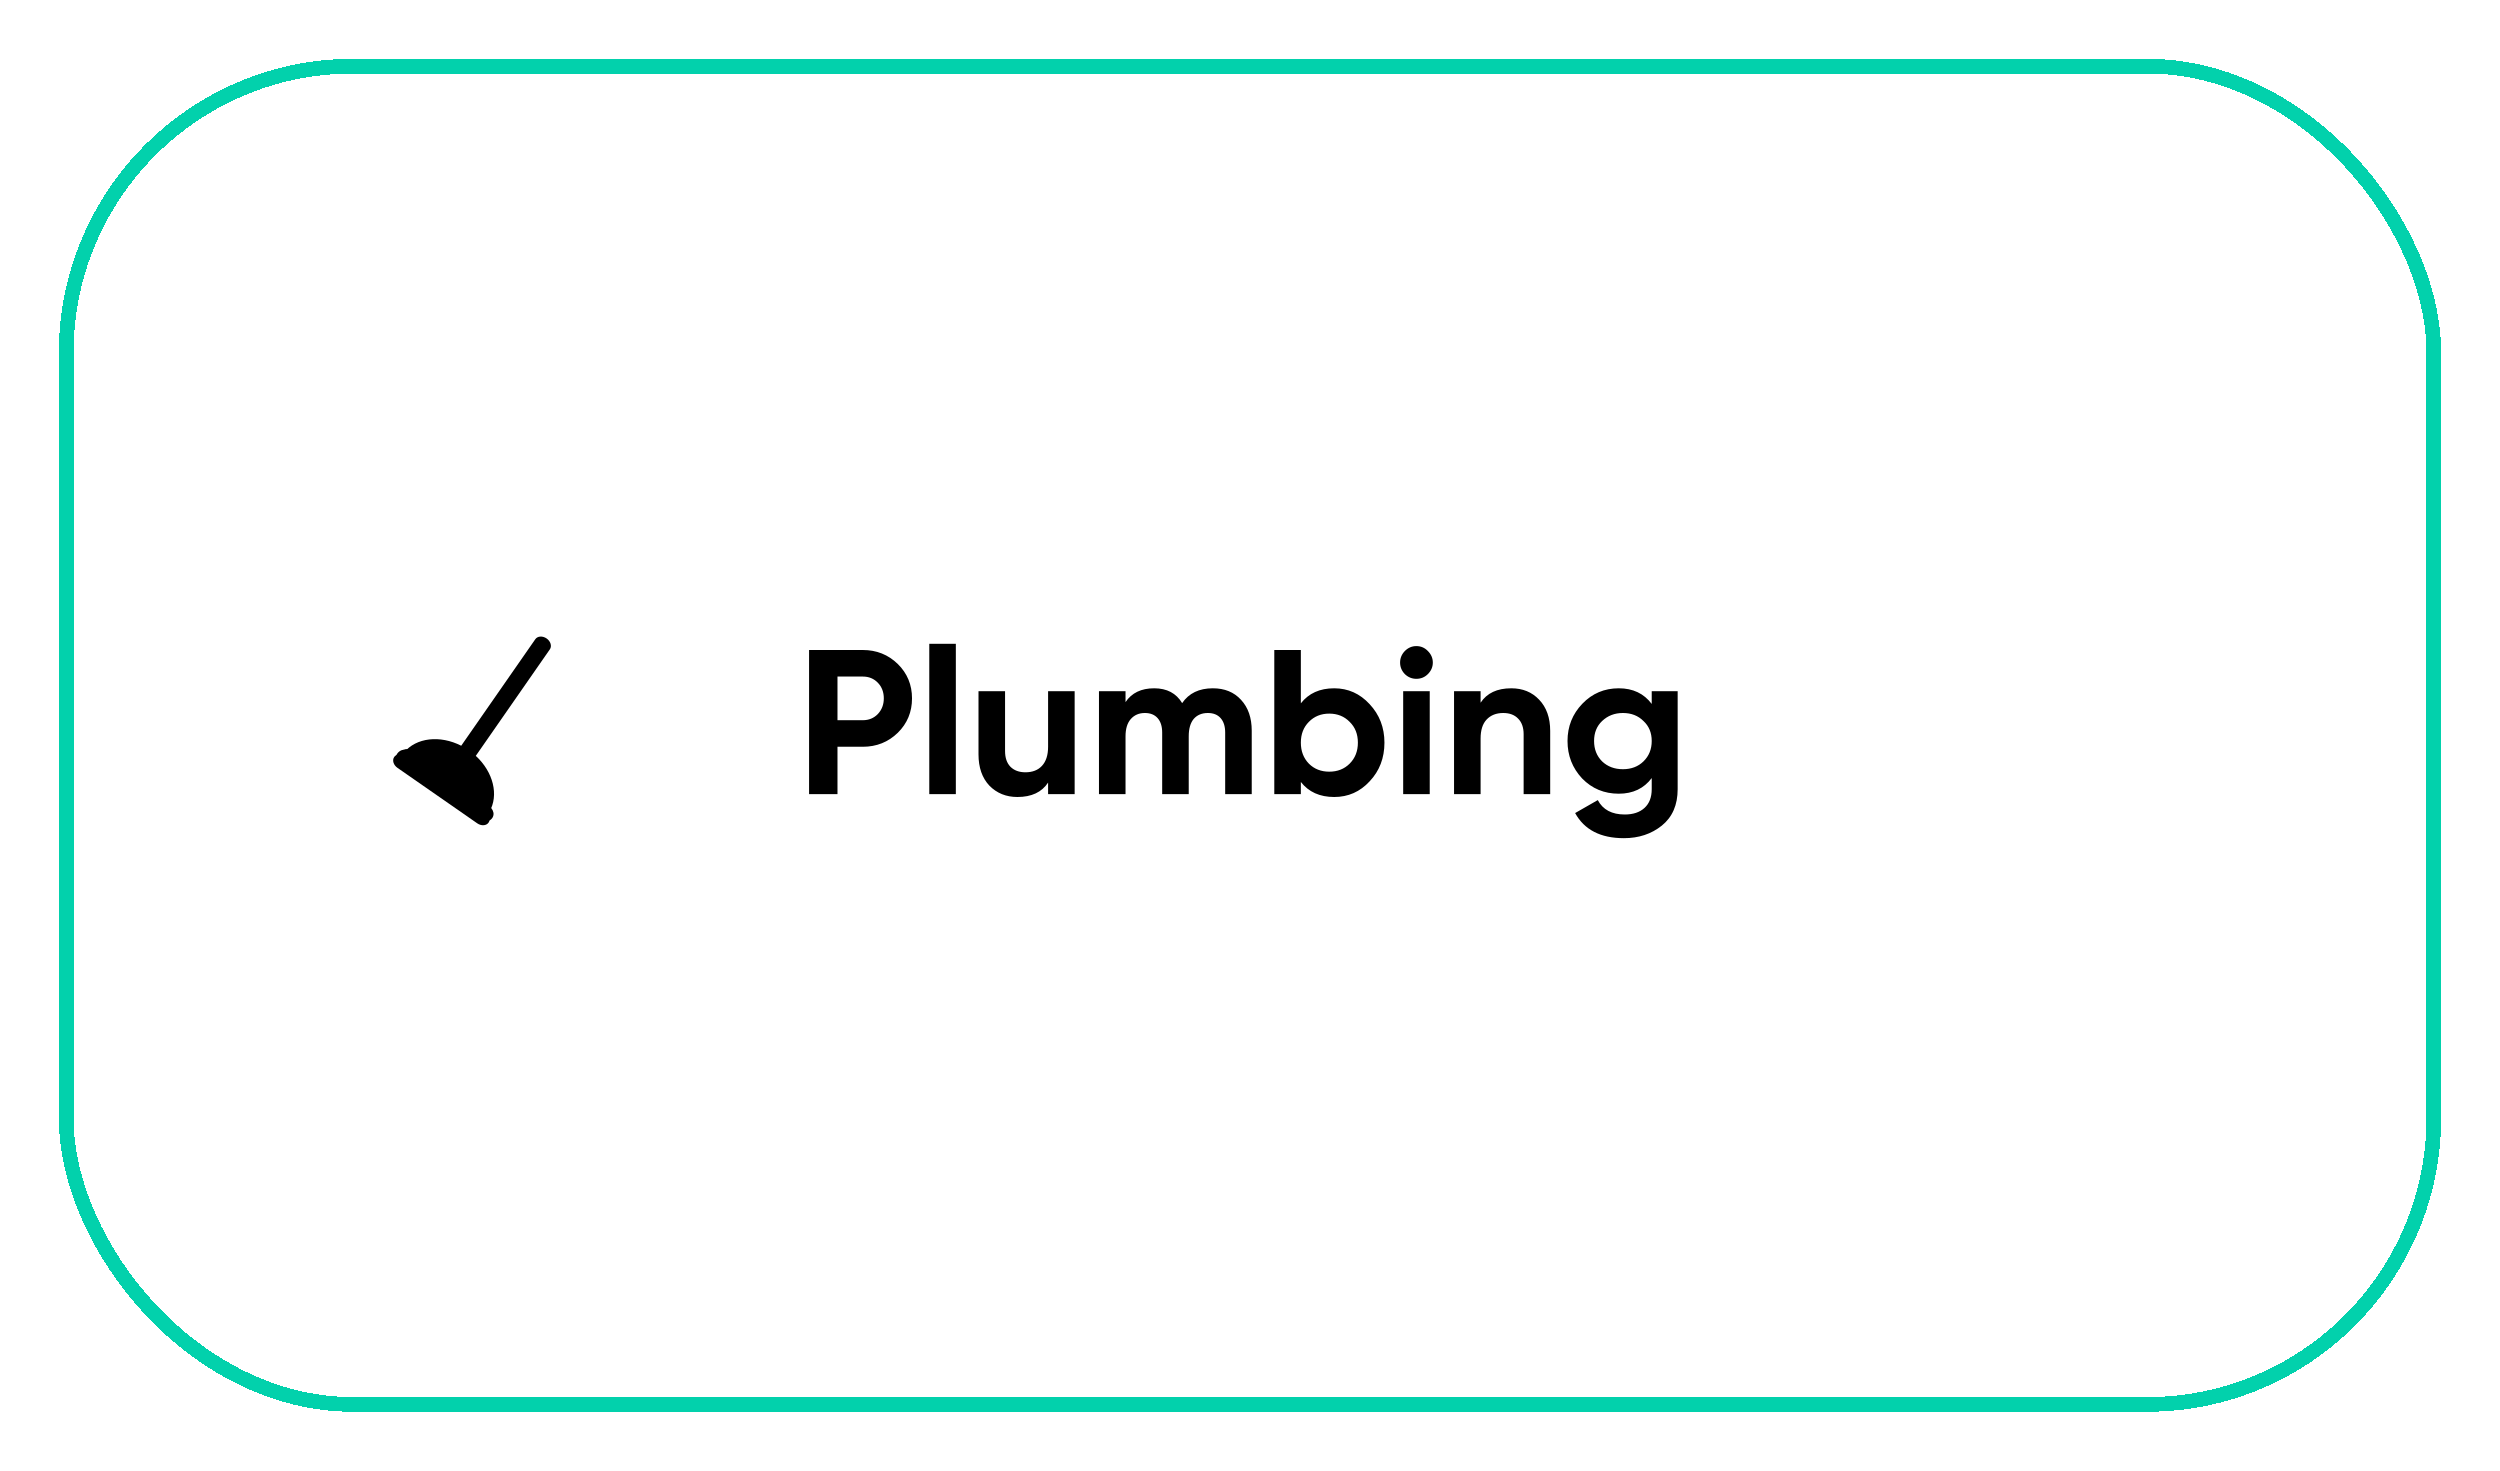 <svg width="170" height="100" viewBox="0 0 170 100" fill="none" xmlns="http://www.w3.org/2000/svg">
<g filter="url(#filter0_d_183_2815)">
<rect x="4.5" y="0.5" width="161" height="91" rx="19.5" stroke="#02D1AC" shape-rendering="crispEdges"/>
<g clip-path="url(#clip0_183_2815)">
<path d="M32.353 47.399L37.391 40.154C37.542 39.937 37.443 39.606 37.17 39.416C36.896 39.226 36.552 39.248 36.401 39.466L31.363 46.71C29.923 45.975 28.299 46.153 27.466 47.178L33.27 51.215C33.941 50.077 33.543 48.492 32.353 47.399ZM32.978 50.166C32.953 50.159 32.929 50.147 32.907 50.132C32.843 50.088 32.803 50.014 32.812 49.947C32.811 49.946 32.812 49.936 32.814 49.904C32.814 49.872 32.815 49.823 32.81 49.758C32.802 49.627 32.776 49.43 32.705 49.176C32.606 48.818 32.439 48.54 32.365 48.428C32.341 48.392 32.33 48.376 32.33 48.376C32.33 48.376 32.33 48.376 32.33 48.376L32.329 48.376L32.33 48.376C32.266 48.289 32.278 48.185 32.36 48.142C32.441 48.099 32.56 48.135 32.624 48.221C32.635 48.235 32.916 48.611 33.069 49.16C33.225 49.717 33.188 50.04 33.186 50.056C33.175 50.147 33.082 50.197 32.978 50.166Z" fill="black"/>
<path d="M33.282 51.612L27.09 47.306C26.973 47.325 26.871 47.38 26.806 47.475C26.654 47.692 26.753 48.023 27.027 48.213L32.454 51.987C32.727 52.177 33.072 52.155 33.223 51.937C33.289 51.843 33.305 51.728 33.282 51.612Z" fill="black"/>
<path d="M32.312 48.233C32.313 48.223 32.38 48.267 32.388 48.278C32.394 48.287 32.396 48.3 32.402 48.31C32.408 48.319 32.415 48.329 32.418 48.34C32.429 48.373 32.449 48.404 32.466 48.435C32.511 48.516 32.549 48.601 32.591 48.684C32.644 48.788 32.684 48.893 32.718 49.003C32.759 49.134 32.782 49.268 32.798 49.402C32.814 49.533 32.815 49.661 32.872 49.785C32.887 49.816 32.906 49.846 32.922 49.877C32.934 49.901 32.944 49.928 32.958 49.951C32.959 49.953 32.966 49.966 32.969 49.965C32.978 49.965 32.977 49.865 32.978 49.853C32.98 49.797 32.971 49.742 32.976 49.686C32.98 49.641 32.984 49.598 32.979 49.553C32.969 49.465 32.949 49.377 32.913 49.295" stroke="black" stroke-linecap="round"/>
<path d="M27.985 47.422C27.982 47.426 27.975 47.429 27.97 47.431C27.954 47.439 27.937 47.446 27.922 47.455C27.907 47.462 27.895 47.473 27.881 47.481C27.862 47.491 27.845 47.504 27.826 47.515C27.79 47.535 27.749 47.556 27.707 47.565C27.668 47.574 27.629 47.581 27.59 47.591C27.586 47.592 27.533 47.609 27.529 47.603C27.526 47.599 27.536 47.597 27.539 47.593C27.542 47.591 27.545 47.588 27.548 47.585C27.558 47.575 27.575 47.57 27.587 47.562C27.598 47.554 27.608 47.548 27.615 47.538C27.622 47.529 27.634 47.518 27.643 47.513C27.654 47.506 27.652 47.497 27.659 47.488C27.664 47.481 27.674 47.475 27.681 47.47" stroke="black" stroke-linecap="round"/>
<path d="M27.698 47.447C27.688 47.467 27.652 47.476 27.633 47.483C27.62 47.489 27.609 47.495 27.594 47.496C27.581 47.497 27.543 47.505 27.556 47.504C27.561 47.504 27.569 47.497 27.573 47.493C27.581 47.483 27.594 47.48 27.604 47.473" stroke="black" stroke-linecap="round"/>
<path d="M27.49 47.526C27.497 47.524 27.499 47.516 27.506 47.514C27.511 47.513 27.515 47.511 27.521 47.51C27.53 47.51 27.543 47.502 27.551 47.498C27.557 47.495 27.571 47.488 27.578 47.488C27.589 47.487 27.596 47.481 27.608 47.48" stroke="black" stroke-linecap="round"/>
<path d="M27.422 47.532C27.421 47.514 27.453 47.501 27.465 47.491C27.474 47.483 27.482 47.477 27.495 47.476" stroke="black" stroke-linecap="round"/>
<path d="M27.979 47.74C28.033 47.808 28.113 47.864 28.178 47.921C28.319 48.046 28.472 48.156 28.619 48.274C28.811 48.428 29.021 48.565 29.235 48.686C29.42 48.791 29.598 48.901 29.779 49.01C29.99 49.137 30.206 49.252 30.418 49.377C30.619 49.494 30.814 49.615 31.02 49.724C31.241 49.84 31.467 49.949 31.694 50.053C31.903 50.15 32.113 50.251 32.319 50.355C32.394 50.393 32.447 50.423 32.46 50.508C32.468 50.555 32.483 50.602 32.505 50.646C32.512 50.66 32.524 50.675 32.529 50.69C32.532 50.7 32.523 50.694 32.515 50.69C32.473 50.669 32.433 50.643 32.391 50.621C31.952 50.389 31.486 50.244 31.032 50.054C30.935 50.014 30.844 49.965 30.75 49.919C30.728 49.908 30.709 49.898 30.735 49.923C30.765 49.954 30.826 50.005 30.855 50.028C31.1 50.226 31.378 50.383 31.65 50.539C31.718 50.578 31.787 50.619 31.859 50.651C31.867 50.654 31.89 50.657 31.885 50.649C31.864 50.62 31.8 50.556 31.783 50.539C31.74 50.497 31.604 50.382 31.644 50.426C31.723 50.51 31.839 50.572 31.94 50.623C32.115 50.713 32.304 50.781 32.468 50.893C32.508 50.92 32.536 50.94 32.581 50.956C32.629 50.974 32.697 50.992 32.734 51.031C32.786 51.086 32.841 51.144 32.902 51.191C32.959 51.236 33.05 51.268 33.061 51.342" stroke="black" stroke-linecap="round"/>
</g>
<path d="M55.017 40.2H58.671C59.605 40.2 60.398 40.517 61.051 41.152C61.695 41.787 62.017 42.566 62.017 43.49C62.017 44.414 61.695 45.193 61.051 45.828C60.398 46.463 59.605 46.78 58.671 46.78H56.949V50H55.017V40.2ZM56.949 44.974H58.671C59.082 44.974 59.423 44.834 59.693 44.554C59.964 44.265 60.099 43.91 60.099 43.49C60.099 43.061 59.964 42.706 59.693 42.426C59.423 42.146 59.082 42.006 58.671 42.006H56.949V44.974ZM64.997 50H63.191V39.78H64.997V50ZM71.27 46.78V43H73.076V50H71.27V49.216C70.841 49.869 70.146 50.196 69.184 50.196C68.419 50.196 67.784 49.939 67.28 49.426C66.786 48.903 66.538 48.194 66.538 47.298V43H68.344V47.074C68.344 47.531 68.466 47.886 68.708 48.138C68.96 48.39 69.301 48.516 69.73 48.516C70.206 48.516 70.58 48.371 70.85 48.082C71.13 47.783 71.27 47.349 71.27 46.78ZM82.472 42.804C83.275 42.804 83.914 43.065 84.39 43.588C84.876 44.111 85.118 44.811 85.118 45.688V50H83.312V45.814C83.312 45.394 83.21 45.067 83.004 44.834C82.799 44.601 82.51 44.484 82.136 44.484C81.726 44.484 81.404 44.619 81.17 44.89C80.946 45.161 80.834 45.553 80.834 46.066V50H79.028V45.814C79.028 45.394 78.926 45.067 78.72 44.834C78.515 44.601 78.226 44.484 77.852 44.484C77.451 44.484 77.129 44.624 76.886 44.904C76.653 45.175 76.536 45.562 76.536 46.066V50H74.73V43H76.536V43.742C76.956 43.117 77.605 42.804 78.482 42.804C79.35 42.804 79.985 43.14 80.386 43.812C80.844 43.14 81.539 42.804 82.472 42.804ZM90.726 42.804C91.669 42.804 92.472 43.163 93.134 43.882C93.806 44.601 94.142 45.473 94.142 46.5C94.142 47.545 93.806 48.423 93.134 49.132C92.481 49.841 91.678 50.196 90.726 50.196C89.746 50.196 88.99 49.855 88.458 49.174V50H86.652V40.2H88.458V43.826C88.99 43.145 89.746 42.804 90.726 42.804ZM89.004 47.928C89.368 48.292 89.83 48.474 90.39 48.474C90.95 48.474 91.412 48.292 91.776 47.928C92.15 47.555 92.336 47.079 92.336 46.5C92.336 45.921 92.15 45.45 91.776 45.086C91.412 44.713 90.95 44.526 90.39 44.526C89.83 44.526 89.368 44.713 89.004 45.086C88.64 45.45 88.458 45.921 88.458 46.5C88.458 47.079 88.64 47.555 89.004 47.928ZM96.312 42.16C96.013 42.16 95.752 42.053 95.528 41.838C95.313 41.614 95.206 41.353 95.206 41.054C95.206 40.755 95.313 40.494 95.528 40.27C95.752 40.046 96.013 39.934 96.312 39.934C96.62 39.934 96.881 40.046 97.096 40.27C97.32 40.494 97.432 40.755 97.432 41.054C97.432 41.353 97.32 41.614 97.096 41.838C96.881 42.053 96.62 42.16 96.312 42.16ZM97.222 50H95.416V43H97.222V50ZM102.767 42.804C103.541 42.804 104.171 43.061 104.657 43.574C105.161 44.097 105.413 44.806 105.413 45.702V50H103.607V45.926C103.607 45.469 103.481 45.114 103.229 44.862C102.986 44.61 102.65 44.484 102.221 44.484C101.745 44.484 101.367 44.633 101.087 44.932C100.816 45.221 100.681 45.651 100.681 46.22V50H98.875V43H100.681V43.784C101.11 43.131 101.805 42.804 102.767 42.804ZM112.317 43.868V43H114.081V49.664C114.081 50.737 113.722 51.563 113.003 52.142C112.294 52.711 111.435 52.996 110.427 52.996C108.84 52.996 107.734 52.427 107.109 51.288L108.649 50.406C108.994 51.059 109.606 51.386 110.483 51.386C111.052 51.386 111.5 51.237 111.827 50.938C112.154 50.639 112.317 50.215 112.317 49.664V48.908C111.785 49.617 111.038 49.972 110.077 49.972C109.088 49.972 108.257 49.627 107.585 48.936C106.922 48.227 106.591 47.377 106.591 46.388C106.591 45.399 106.927 44.554 107.599 43.854C108.271 43.154 109.097 42.804 110.077 42.804C111.038 42.804 111.785 43.159 112.317 43.868ZM111.757 47.774C112.13 47.41 112.317 46.948 112.317 46.388C112.317 45.828 112.13 45.375 111.757 45.03C111.393 44.666 110.926 44.484 110.357 44.484C109.797 44.484 109.326 44.666 108.943 45.03C108.579 45.375 108.397 45.828 108.397 46.388C108.397 46.948 108.579 47.41 108.943 47.774C109.316 48.129 109.788 48.306 110.357 48.306C110.926 48.306 111.393 48.129 111.757 47.774Z" fill="black"/>
</g>
<defs>
<filter id="filter0_d_183_2815" x="0" y="0" width="170" height="100" filterUnits="userSpaceOnUse" color-interpolation-filters="sRGB">
<feFlood flood-opacity="0" result="BackgroundImageFix"/>
<feColorMatrix in="SourceAlpha" type="matrix" values="0 0 0 0 0 0 0 0 0 0 0 0 0 0 0 0 0 0 127 0" result="hardAlpha"/>
<feOffset dy="4"/>
<feGaussianBlur stdDeviation="2"/>
<feComposite in2="hardAlpha" operator="out"/>
<feColorMatrix type="matrix" values="0 0 0 0 0 0 0 0 0 0 0 0 0 0 0 0 0 0 0.25 0"/>
<feBlend mode="normal" in2="BackgroundImageFix" result="effect1_dropShadow_183_2815"/>
<feBlend mode="normal" in="SourceGraphic" in2="effect1_dropShadow_183_2815" result="shape"/>
</filter>
<clipPath id="clip0_183_2815">
<rect width="16.56" height="16.472" fill="white" transform="translate(30.404 34.511) rotate(34.814)"/>
</clipPath>
</defs>
</svg>
